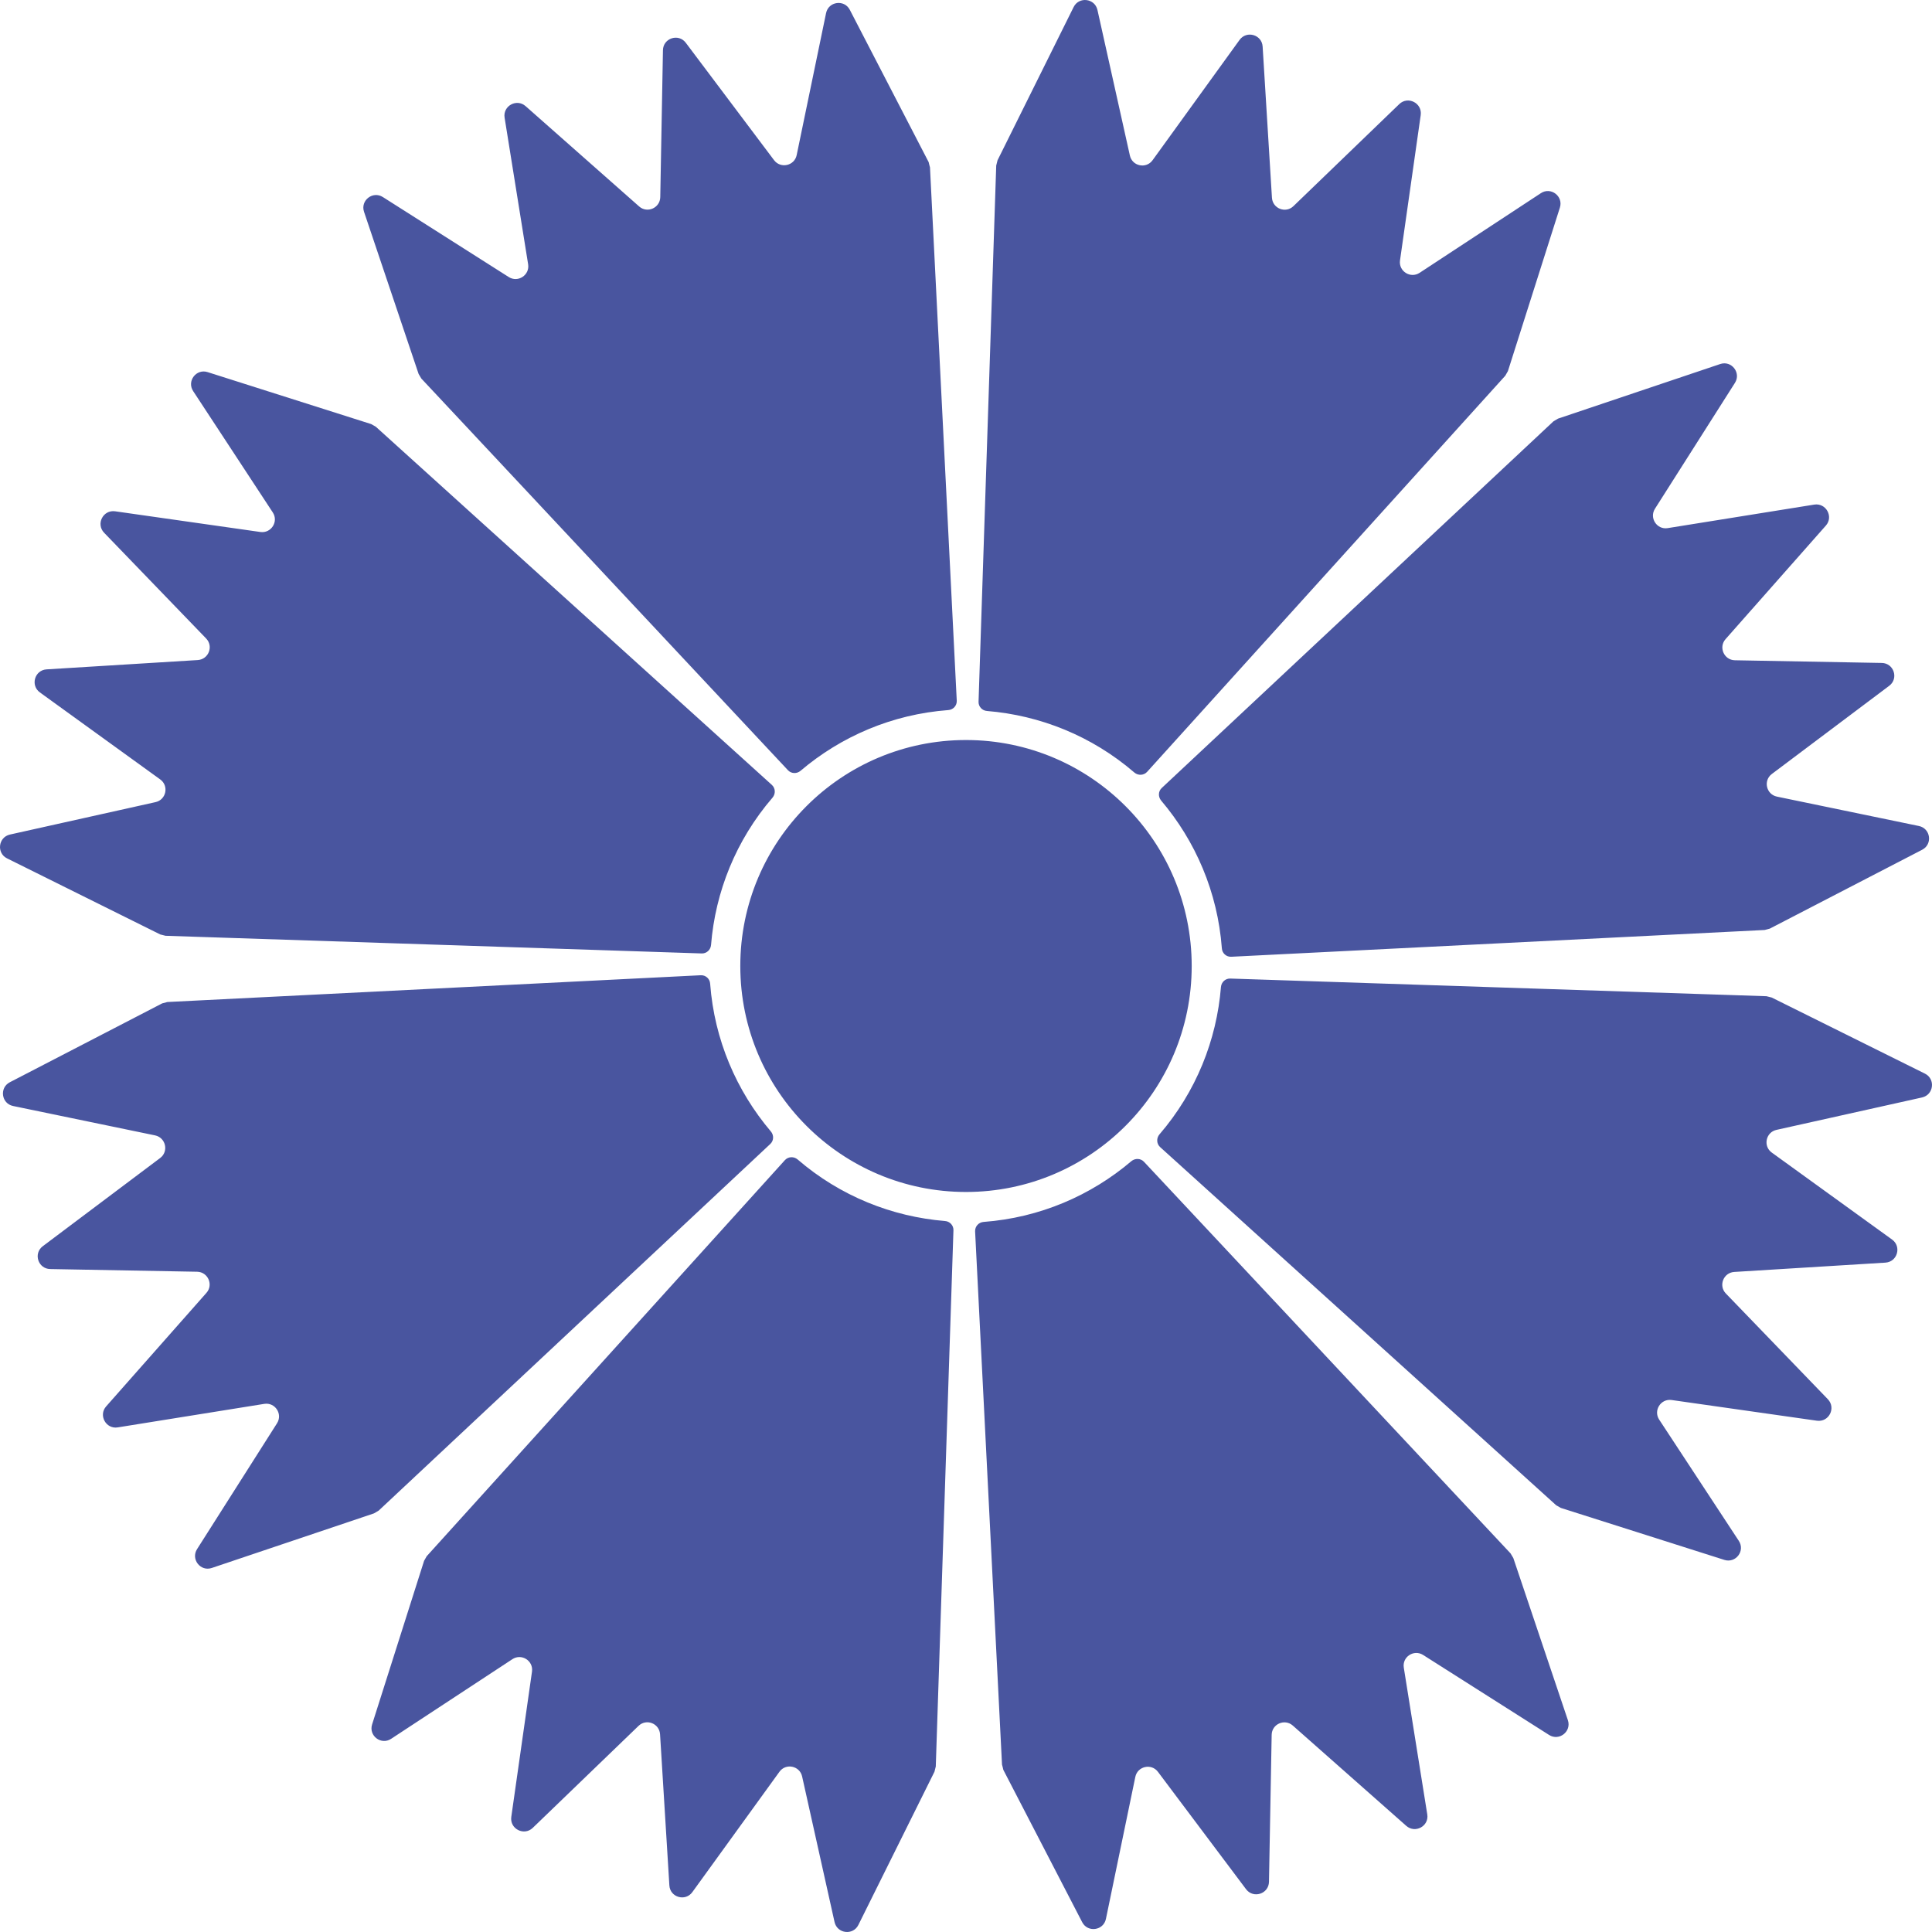 <?xml version="1.0" encoding="UTF-8"?>
<svg width="28px" height="28px" viewBox="0 0 28 28" version="1.1" xmlns="http://www.w3.org/2000/svg" xmlns:xlink="http://www.w3.org/1999/xlink">
    <title>B2</title>
    <g id="B2" stroke="none" stroke-width="1" fill="none" fill-rule="evenodd">
        <path d="M11.375,16.814 C11.423,16.761 11.505,16.757 11.56,16.804 C12.178,17.336 12.928,17.633 13.696,17.696 C13.766,17.701 13.821,17.76 13.818,17.831 L13.818,17.831 L13.562,25.601 C13.555,25.626 13.55,25.651 13.543,25.677 L13.543,25.677 L12.44,27.898 C12.363,28.053 12.133,28.025 12.095,27.856 L12.095,27.856 L11.625,25.746 C11.591,25.591 11.389,25.549 11.296,25.678 L11.296,25.678 L10.034,27.422 C9.933,27.562 9.711,27.498 9.701,27.325 L9.701,27.325 L9.566,25.134 C9.556,24.977 9.367,24.903 9.254,25.013 L9.254,25.013 L7.721,26.491 C7.595,26.612 7.386,26.506 7.41,26.332 L7.41,26.332 L7.71,24.226 C7.732,24.069 7.559,23.959 7.426,24.046 L7.426,24.046 L5.669,25.2 C5.524,25.296 5.34,25.156 5.393,24.991 L5.393,24.991 L6.146,22.621 C6.159,22.599 6.172,22.577 6.184,22.554 L6.184,22.554 Z M16.396,16.829 C16.451,16.783 16.531,16.786 16.579,16.837 L16.579,16.837 L21.892,22.513 C21.905,22.535 21.918,22.557 21.932,22.58 L21.932,22.58 L22.723,24.93 C22.778,25.095 22.596,25.237 22.45,25.144 L22.45,25.144 L20.625,23.985 C20.491,23.9 20.319,24.013 20.345,24.17 L20.345,24.17 L20.685,26.295 C20.713,26.465 20.511,26.576 20.381,26.462 L20.381,26.462 L18.736,25.008 C18.618,24.904 18.432,24.986 18.43,25.143 L18.43,25.143 L18.391,27.272 C18.388,27.448 18.165,27.52 18.059,27.38 L18.059,27.38 L16.782,25.679 C16.687,25.552 16.486,25.597 16.454,25.752 L16.454,25.752 L16.028,27.81 C15.993,27.98 15.764,28.012 15.684,27.858 L15.684,27.858 L14.541,25.65 C14.536,25.625 14.529,25.6 14.522,25.575 L14.522,25.575 L14.132,17.846 C14.129,17.774 14.184,17.714 14.256,17.709 C15.069,17.648 15.81,17.327 16.396,16.829 Z M10.155,14.134 C10.227,14.13 10.288,14.185 10.292,14.257 C10.353,15.07 10.674,15.811 11.172,16.398 C11.218,16.452 11.215,16.532 11.163,16.58 L11.163,16.58 L5.488,21.893 C5.465,21.907 5.442,21.92 5.42,21.933 L5.42,21.933 L3.07,22.724 C2.905,22.78 2.763,22.597 2.856,22.451 L2.856,22.451 L4.015,20.627 C4.1,20.493 3.987,20.321 3.83,20.346 L3.83,20.346 L1.705,20.687 C1.536,20.714 1.424,20.512 1.538,20.383 L1.538,20.383 L2.992,18.737 C3.096,18.62 3.014,18.434 2.857,18.431 L2.857,18.431 L0.728,18.392 C0.552,18.389 0.48,18.166 0.62,18.061 L0.62,18.061 L2.321,16.783 C2.448,16.688 2.403,16.488 2.248,16.455 L2.248,16.455 L0.19,16.029 C0.02,15.994 -0.012,15.765 0.142,15.685 L0.142,15.685 L2.35,14.542 C2.375,14.535 2.4,14.529 2.425,14.522 L2.425,14.522 Z M17.831,14.182 L25.601,14.438 C25.626,14.445 25.651,14.451 25.677,14.457 L25.677,14.457 L27.898,15.56 C28.053,15.637 28.025,15.867 27.856,15.905 L27.856,15.905 L25.746,16.375 C25.591,16.409 25.549,16.611 25.678,16.704 L25.678,16.704 L27.422,17.965 C27.562,18.067 27.498,18.288 27.325,18.299 L27.325,18.299 L25.134,18.434 C24.977,18.444 24.903,18.633 25.012,18.746 L25.012,18.746 L26.491,20.279 C26.612,20.406 26.506,20.614 26.332,20.59 L26.332,20.59 L24.226,20.29 C24.07,20.268 23.959,20.441 24.046,20.574 L24.046,20.574 L25.2,22.331 C25.296,22.476 25.156,22.66 24.99,22.607 L24.99,22.607 L22.621,21.854 C22.599,21.841 22.578,21.829 22.554,21.816 L22.554,21.816 L16.814,16.625 C16.761,16.577 16.757,16.495 16.804,16.44 C17.336,15.822 17.633,15.072 17.695,14.304 C17.701,14.234 17.76,14.179 17.831,14.182 L17.831,14.182 Z M14,10.725 C15.806,10.725 17.271,12.191 17.271,14 C17.271,15.809 15.806,17.275 14,17.275 C12.194,17.275 10.729,15.809 10.729,14 C10.729,12.191 12.194,10.725 14,10.725 Z M24.93,5.276 C25.094,5.22 25.237,5.403 25.144,5.549 L25.144,5.549 L23.985,7.373 C23.9,7.507 24.013,7.679 24.169,7.654 L24.169,7.654 L26.294,7.313 C26.464,7.286 26.576,7.488 26.462,7.617 L26.462,7.617 L25.008,9.263 C24.904,9.38 24.986,9.566 25.143,9.569 L25.143,9.569 L27.272,9.608 C27.448,9.611 27.52,9.834 27.38,9.939 L27.38,9.939 L25.679,11.217 C25.552,11.312 25.597,11.512 25.752,11.545 L25.752,11.545 L27.81,11.971 C27.98,12.006 28.012,12.235 27.858,12.315 L27.858,12.315 L25.65,13.458 C25.625,13.464 25.6,13.471 25.575,13.478 L25.575,13.478 L17.845,13.866 C17.773,13.87 17.712,13.815 17.708,13.743 C17.647,12.929 17.326,12.189 16.828,11.602 C16.783,11.548 16.785,11.468 16.837,11.42 L16.837,11.42 L22.513,6.107 C22.535,6.093 22.558,6.08 22.58,6.067 L22.58,6.067 Z M2.956,5.383 L3.009,5.393 L5.379,6.146 C5.401,6.159 5.422,6.171 5.446,6.184 L5.446,6.184 L11.186,11.375 C11.239,11.423 11.243,11.505 11.196,11.56 C10.664,12.178 10.367,12.928 10.305,13.695 C10.299,13.766 10.24,13.821 10.169,13.818 L10.169,13.818 L2.399,13.562 C2.374,13.555 2.349,13.549 2.323,13.543 L2.323,13.543 L0.102,12.44 C-0.053,12.363 -0.025,12.133 0.144,12.095 L0.144,12.095 L2.254,11.625 C2.409,11.591 2.451,11.389 2.322,11.296 L2.322,11.296 L0.578,10.035 C0.438,9.933 0.502,9.712 0.675,9.701 L0.675,9.701 L2.866,9.566 C3.023,9.556 3.097,9.367 2.988,9.254 L2.988,9.254 L1.509,7.721 C1.387,7.594 1.494,7.386 1.668,7.41 L1.668,7.41 L3.774,7.71 C3.929,7.732 4.041,7.559 3.953,7.426 L3.953,7.426 L2.8,5.669 C2.704,5.524 2.844,5.34 3.009,5.393 Z M15.56,0.102 C15.637,-0.053 15.867,-0.025 15.905,0.144 L15.905,0.144 L16.375,2.254 C16.409,2.409 16.611,2.451 16.704,2.322 L16.704,2.322 L17.965,0.578 C18.067,0.438 18.289,0.502 18.299,0.675 L18.299,0.675 L18.434,2.866 C18.444,3.023 18.633,3.097 18.746,2.987 L18.746,2.987 L20.279,1.509 C20.405,1.387 20.614,1.494 20.59,1.668 L20.59,1.668 L20.29,3.774 C20.268,3.931 20.441,4.041 20.574,3.954 L20.574,3.954 L22.331,2.8 C22.475,2.704 22.66,2.844 22.607,3.009 L22.607,3.009 L21.854,5.378 C21.841,5.401 21.827,5.423 21.815,5.446 L21.815,5.446 L16.625,11.186 C16.577,11.239 16.495,11.243 16.44,11.196 C15.822,10.664 15.072,10.367 14.304,10.304 C14.234,10.299 14.179,10.24 14.182,10.169 L14.182,10.169 L14.438,2.399 L14.438,2.399 L14.457,2.323 Z M11.972,0.19 C12.007,0.02 12.236,-0.012 12.316,0.142 L12.316,0.142 L13.459,2.35 C13.464,2.375 13.471,2.4 13.478,2.425 L13.478,2.425 L13.866,10.154 C13.87,10.226 13.815,10.286 13.743,10.291 C12.929,10.352 12.189,10.673 11.602,11.171 C11.548,11.217 11.468,11.214 11.42,11.163 L11.42,11.163 L6.107,5.487 C6.093,5.465 6.081,5.443 6.067,5.42 L6.067,5.42 L5.276,3.07 C5.22,2.905 5.403,2.763 5.549,2.856 L5.549,2.856 L7.373,4.015 C7.507,4.1 7.679,3.987 7.654,3.83 L7.654,3.83 L7.313,1.705 C7.286,1.535 7.488,1.424 7.617,1.538 L7.617,1.538 L9.263,2.992 C9.38,3.096 9.566,3.014 9.569,2.857 L9.569,2.857 L9.608,0.728 C9.611,0.552 9.834,0.48 9.939,0.62 L9.939,0.62 L11.218,2.321 C11.313,2.448 11.514,2.403 11.546,2.248 L11.546,2.248 Z" id="Combined-Shape" fill="#49559F" fill-rule="nonzero"></path>
    </g>
</svg>